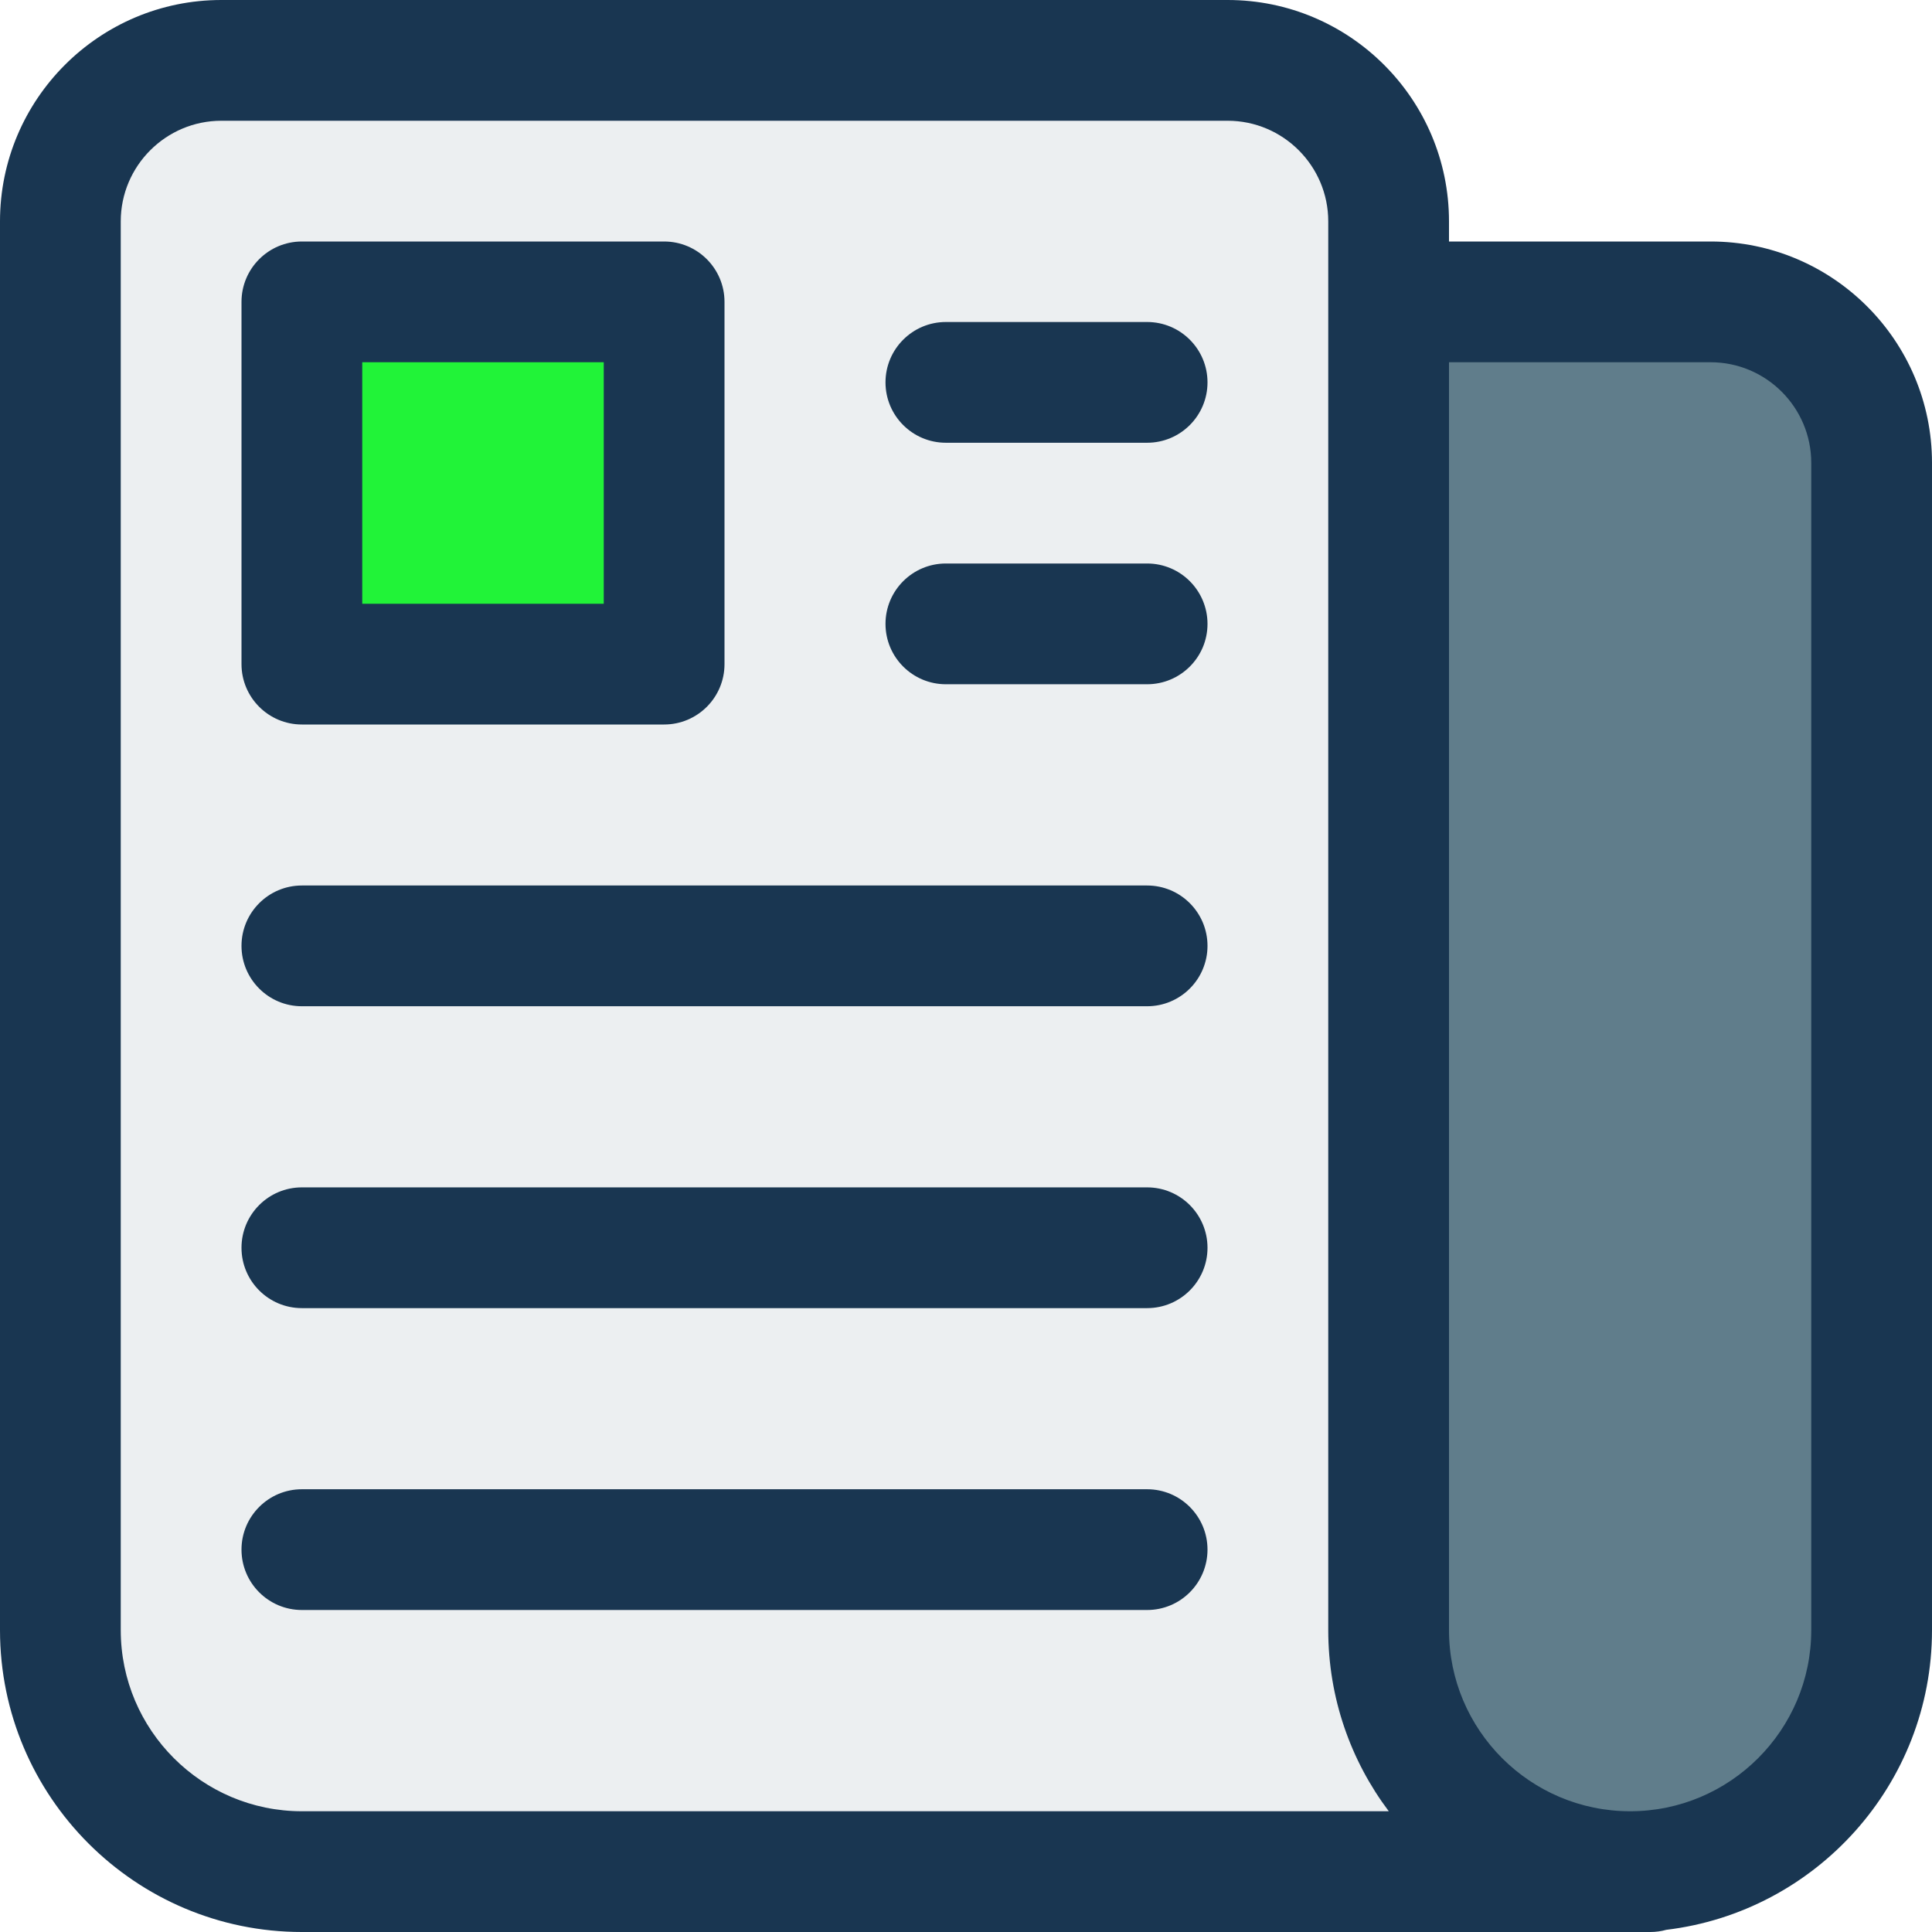 <?xml version="1.0"?>
<svg xmlns="http://www.w3.org/2000/svg" xmlns:xlink="http://www.w3.org/1999/xlink" xmlns:svgjs="http://svgjs.com/svgjs" version="1.1" width="512" height="512" x="0" y="0" viewBox="0 0 24 24" style="enable-background:new 0 0 512 512" xml:space="preserve" class=""><g><path xmlns="http://www.w3.org/2000/svg" d="m17.25 20.25v-17.75c0-1.105-.895-2-2-2h-12.5c-1.105 0-2 .895-2 2v17.75c0 1.657 1.343 3 3 3h16.5c-1.657 0-3-1.343-3-3z" fill="#eceff1" data-original="#eceff1" style="" class=""/><path xmlns="http://www.w3.org/2000/svg" d="m21.25 3.75h-4v16.5c0 1.657 1.343 3 3 3 1.657 0 3-1.343 3-3v-14.5c0-1.105-.895-2-2-2z" fill="#607d8b" data-original="#607d8b" style="" class=""/><path xmlns="http://www.w3.org/2000/svg" d="m7.688 8.25h-3.375c-.311 0-.563-.252-.563-.563v-3.374c0-.311.252-.563.563-.563h3.375c.311 0 .563.252.563.563v3.375c-.001.31-.253.562-.563.562z" fill="#21f338" data-original="#2196f3" style="" class=""/><path xmlns="http://www.w3.org/2000/svg" d="m20.5 24h-16.75c-2.068 0-3.75-1.682-3.75-3.75v-17.5c0-1.517 1.233-2.75 2.75-2.75h12.5c1.517 0 2.75 1.233 2.75 2.75v.25h3.25c1.517 0 2.75 1.233 2.75 2.75v14.5c0 1.916-1.444 3.5-3.301 3.723-.063.018-.13.027-.199.027zm-2.5-19.5v15.75c0 1.241 1.009 2.25 2.25 2.25s2.25-1.009 2.25-2.25v-14.5c0-.689-.561-1.25-1.25-1.25zm-15.25-3c-.689 0-1.25.561-1.25 1.25v17.5c0 1.241 1.009 2.25 2.25 2.25h13.502c-.472-.627-.752-1.407-.752-2.25v-17.5c0-.689-.561-1.25-1.25-1.25z" fill="#193651" data-original="#000000" style="" class=""/><path xmlns="http://www.w3.org/2000/svg" d="m8.25 9h-4.5c-.414 0-.75-.336-.75-.75v-4.5c0-.414.336-.75.75-.75h4.5c.414 0 .75.336.75.75v4.5c0 .414-.336.75-.75.75zm-3.75-1.5h3v-3h-3z" fill="#193651" data-original="#000000" style="" class=""/><path xmlns="http://www.w3.org/2000/svg" d="m14.25 5.5h-2.5c-.414 0-.75-.336-.75-.75s.336-.75.75-.75h2.5c.414 0 .75.336.75.75s-.336.75-.75.75z" fill="#193651" data-original="#000000" style="" class=""/><path xmlns="http://www.w3.org/2000/svg" d="m14.25 8.5h-2.5c-.414 0-.75-.336-.75-.75s.336-.75.75-.75h2.5c.414 0 .75.336.75.75s-.336.75-.75.75z" fill="#193651" data-original="#000000" style="" class=""/><path xmlns="http://www.w3.org/2000/svg" d="m14.25 12.5h-10.5c-.414 0-.75-.336-.75-.75s.336-.75.75-.75h10.5c.414 0 .75.336.75.75s-.336.75-.75.75z" fill="#193651" data-original="#000000" style="" class=""/><path xmlns="http://www.w3.org/2000/svg" d="m14.25 16.25h-10.5c-.414 0-.75-.336-.75-.75s.336-.75.75-.75h10.5c.414 0 .75.336.75.75s-.336.75-.75.75z" fill="#193651" data-original="#000000" style="" class=""/><path xmlns="http://www.w3.org/2000/svg" d="m14.25 20h-10.5c-.414 0-.75-.336-.75-.75s.336-.75.75-.75h10.5c.414 0 .75.336.75.75s-.336.75-.75.75z" fill="#193651" data-original="#000000" style="" class=""/></g></svg>
